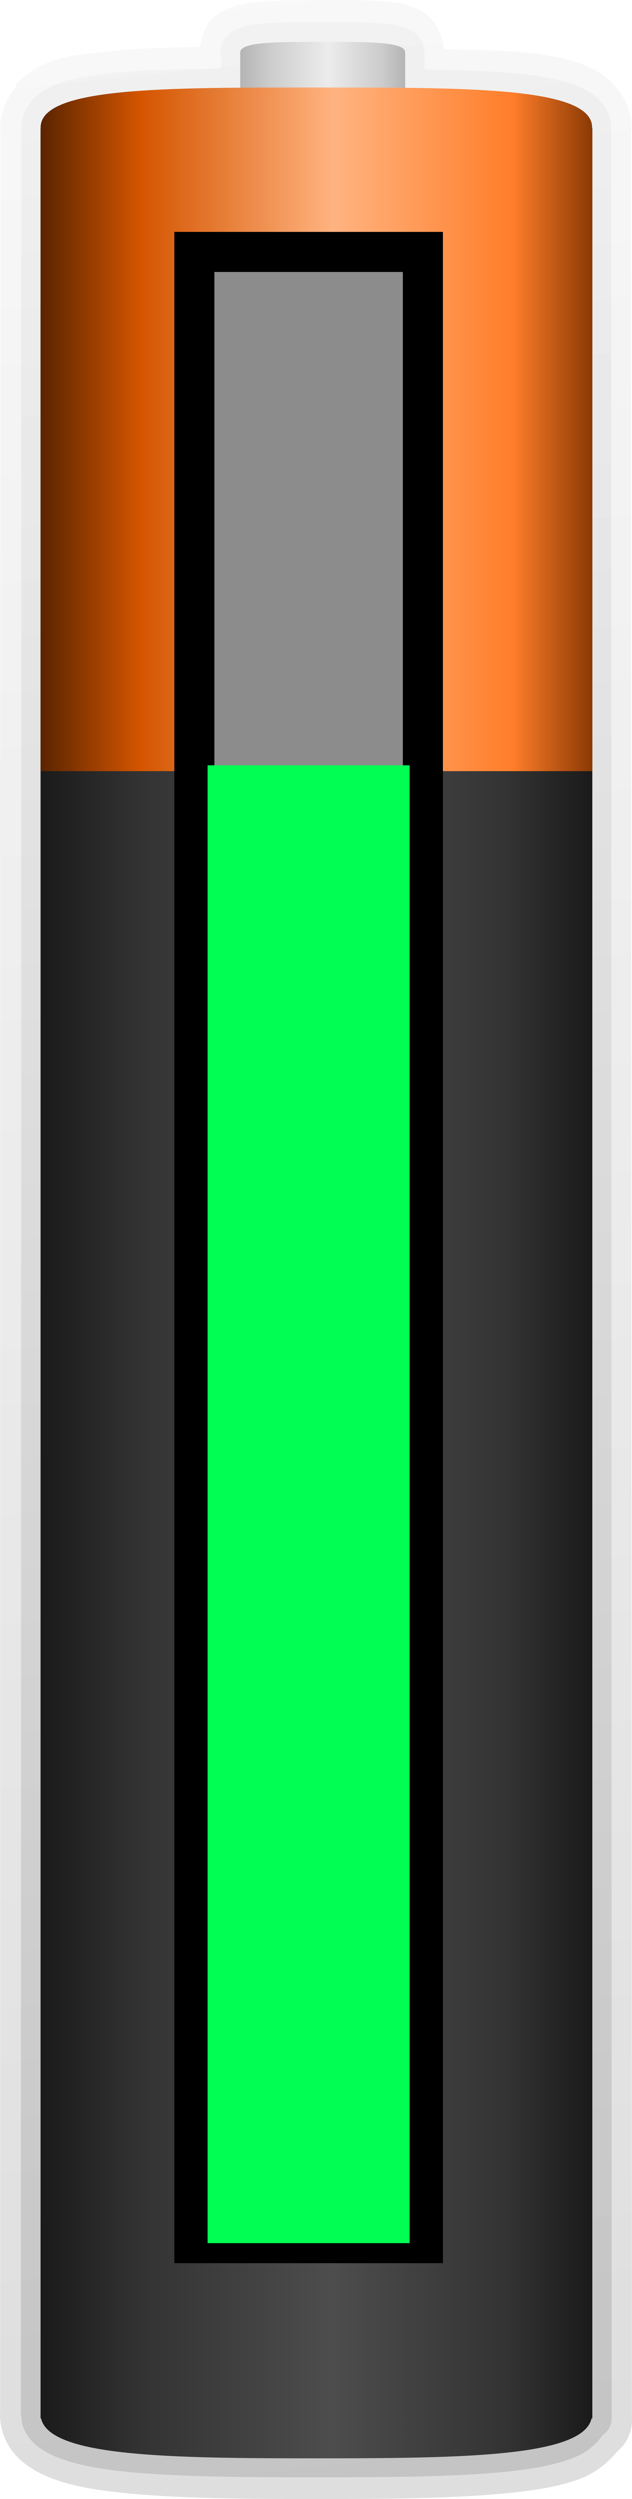 <svg version="1.1" xmlns="http://www.w3.org/2000/svg" xmlns:xlink="http://www.w3.org/1999/xlink" width="31.557" height="124.791" viewBox="0,0,31.557,124.791"><defs><linearGradient x1="238.758" y1="260.193" x2="219.895" y2="88.59" gradientUnits="userSpaceOnUse" id="color-1"><stop offset="0" stop-color="#000000"/><stop offset="1" stop-color="#000000" stop-opacity="0"/></linearGradient><linearGradient x1="236.531" y1="124.782" x2="244.923" y2="124.782" gradientUnits="userSpaceOnUse" id="color-2"><stop offset="0" stop-color="#b3b3b3"/><stop offset="0.184" stop-color="#cccccc"/><stop offset="0.528" stop-color="#ececec"/><stop offset="0.845" stop-color="#cccccc"/><stop offset="1" stop-color="#b3b3b3"/></linearGradient><linearGradient x1="226.622" y1="238.262" x2="254.163" y2="238.262" gradientUnits="userSpaceOnUse" id="color-3"><stop offset="0" stop-color="#1a1a1a"/><stop offset="0.184" stop-color="#333333"/><stop offset="0.528" stop-color="#4d4d4d"/><stop offset="0.845" stop-color="#333333"/><stop offset="1" stop-color="#1a1a1a"/></linearGradient><linearGradient x1="226.439" y1="144.203" x2="254.506" y2="144.203" gradientUnits="userSpaceOnUse" id="color-4"><stop offset="0" stop-color="#552200"/><stop offset="0.184" stop-color="#d45500"/><stop offset="0.528" stop-color="#ffb380"/><stop offset="0.845" stop-color="#ff7e2a"/><stop offset="1" stop-color="#803300"/></linearGradient></defs><g transform="translate(-224.59,-117.703)"><g data-paper-data="{&quot;isPaintingLayer&quot;:true}" stroke-linecap="butt" stroke-linejoin="miter" stroke-miterlimit="10" stroke-dasharray="" stroke-dashoffset="0" style="mix-blend-mode: normal"><g fill="url(#color-1)" fill-rule="evenodd" stroke="none" stroke-width="1" opacity="0.584"><path d="M226.878,123.397c1.025,-1.074 4.872,-1.286 9.723,-1.326v-1.724c-0.002,-0.011 -0.022,-0.011 -0.022,-0.022c-0,-0.53 1.836,-0.53 4.11,-0.53c2.274,-0 4.132,-0.021 4.132,0.508c0,0.011 0.001,0.033 0,0.044l-0.022,1.746c5.401,0.063 9.347,0.368 9.347,1.967c0,0.042 0.005,0.091 0,0.133v0.044l0.022,114.22l-0.044,0c-0.418,1.915 -6.411,1.989 -13.744,1.989c-7.334,0 -13.326,-0.073 -13.744,-1.989l-0.022,-0.199v-82.068v-31.997c-0.005,-0.042 0,-0.09 0,-0.133c0,-0.252 0.082,-0.471 0.265,-0.663z" opacity="0.249"/><path d="M226.161,122.725c0.909,-0.952 2.257,-1.17 4.022,-1.37c1.497,-0.17 3.434,-0.191 5.436,-0.221l0.022,-0.597l-0.022,-0.155c-0.003,-0.011 0.001,-0.039 0,-0.044c-0,-0.003 -0.022,-0.022 -0.022,-0.022c0,-0.347 0.197,-0.698 0.398,-0.884c0.201,-0.186 0.373,-0.267 0.552,-0.331c0.359,-0.129 0.738,-0.184 1.149,-0.221c0.822,-0.073 1.846,-0.066 2.983,-0.066c1.134,-0 2.158,-0.001 2.983,0.066c0.413,0.034 0.767,0.074 1.127,0.199c0.18,0.062 0.393,0.146 0.597,0.331c0.204,0.185 0.398,0.534 0.398,0.884c0,-0.018 -0.001,0.051 0,0.044v0.133v0.707c2.23,0.043 4.359,0.094 5.878,0.354c0.888,0.152 1.629,0.357 2.254,0.707c0.625,0.35 1.193,1.013 1.193,1.812c0,-0.02 -0.001,0.091 0,0.133v0.044c-0.001,0.043 0.009,0.016 0,0.088l0.022,114.132c0.009,0.338 -0.158,0.656 -0.442,0.84c-0.363,0.536 -0.891,0.933 -1.525,1.171c-0.875,0.329 -1.95,0.53 -3.226,0.663c-2.552,0.267 -5.898,0.287 -9.568,0.287c-3.67,0 -7.016,-0.021 -9.568,-0.287c-1.276,-0.133 -2.351,-0.334 -3.226,-0.663c-0.875,-0.329 -1.693,-0.863 -1.9,-1.812c-0.001,-0.03 -0.002,-0.059 -0,-0.089l-0.022,-0.199c-0.01,-0.036 -0.017,-0.073 -0.022,-0.111l0.022,-82.046l0.001,-31.864c-0.014,-0.109 -0.002,-0.091 0,-0.133c0.001,-0.041 0,-0.153 0,-0.133c0,-0.461 0.191,-0.971 0.53,-1.326z" opacity="0.249"/><path d="M225.338,121.946c0.008,-0.008 0.014,-0.014 0.022,-0.022c1.336,-1.381 2.834,-1.45 4.663,-1.657c1.285,-0.146 2.948,-0.183 4.552,-0.221c0.079,-0.567 0.328,-1.146 0.641,-1.436c0.36,-0.334 0.688,-0.458 0.95,-0.552c0.523,-0.188 0.916,-0.225 1.37,-0.265c0.908,-0.081 1.956,-0.088 3.094,-0.088c1.131,0 2.163,-0.008 3.072,0.066c0.454,0.037 0.867,0.062 1.392,0.243c0.262,0.091 0.584,0.22 0.95,0.552c0.347,0.314 0.669,0.965 0.707,1.591c1.807,0.054 3.655,0.055 5.016,0.287c0.951,0.162 1.796,0.341 2.607,0.795c0.812,0.455 1.746,1.528 1.746,2.762c0,-0.046 -0.004,0.116 0,0.133c0.001,0.005 -0.001,0.031 0,0.044c0.003,0.058 0.006,-0.019 -0.022,0.199l0.044,114.021c0.05,0.653 -0.218,1.29 -0.721,1.71c-0.528,0.645 -1.192,1.12 -1.856,1.37c-1.027,0.386 -2.169,0.569 -3.491,0.707c-2.645,0.276 -6.005,0.309 -9.679,0.309c-3.674,0 -7.034,-0.033 -9.679,-0.309c-1.323,-0.138 -2.464,-0.321 -3.491,-0.707c-1.027,-0.386 -2.244,-1.1 -2.563,-2.563c-0.019,-0.073 -0.034,-0.147 -0.044,-0.221l-0.022,-0.199c-0.004,-0.074 -0.004,-0.147 -0,-0.221v-82.068l0.022,-31.754c-0.033,-0.266 -0.029,-0.214 -0.022,-0.243c0.003,-0.016 -0,-0.179 0,-0.133c-0,-0.681 0.32,-1.522 0.818,-2.055z" opacity="0.249"/></g><g fill-rule="evenodd" stroke="none" stroke-width="1"><path d="M240.704,119.794c2.274,0 4.114,-0.006 4.114,0.524c0,0.011 -0.002,0.023 -0.004,0.034l0.008,0v7.585h-8.237v-7.585h0.004c-0.002,-0.011 -0.004,-0.023 -0.004,-0.034c-0,-0.53 1.845,-0.524 4.118,-0.524z" fill="url(#color-2)"/><path d="M254.166,124.1v114.367h-0.039c-0.418,1.915 -6.402,1.994 -13.736,1.994c-7.334,-0 -13.33,-0.078 -13.749,-1.994h-0.026v-0.207v-114.156z" fill="url(#color-3)"/><path d="M240.394,122.073c7.605,0 13.761,-0.021 13.761,1.994c-0,0.042 -0.008,0.088 -0.013,0.129h0.026v32.015h-27.549v-32.015l0.013,-0c-0.005,-0.042 -0.013,-0.087 -0.013,-0.129c-0,-2.015 6.169,-1.994 13.774,-1.994z" fill="url(#color-4)"/></g><path d="M234.295,229.716v-99.433h11.41v99.433z" fill="#8c8c8c" fill-rule="nonzero" stroke="#000000" stroke-width="2"/><path d="M234.956,229.716v-73.797h10.087v73.797z" fill="#00ff52" fill-rule="nonzero" stroke="none" stroke-width="0"/></g></g></svg>